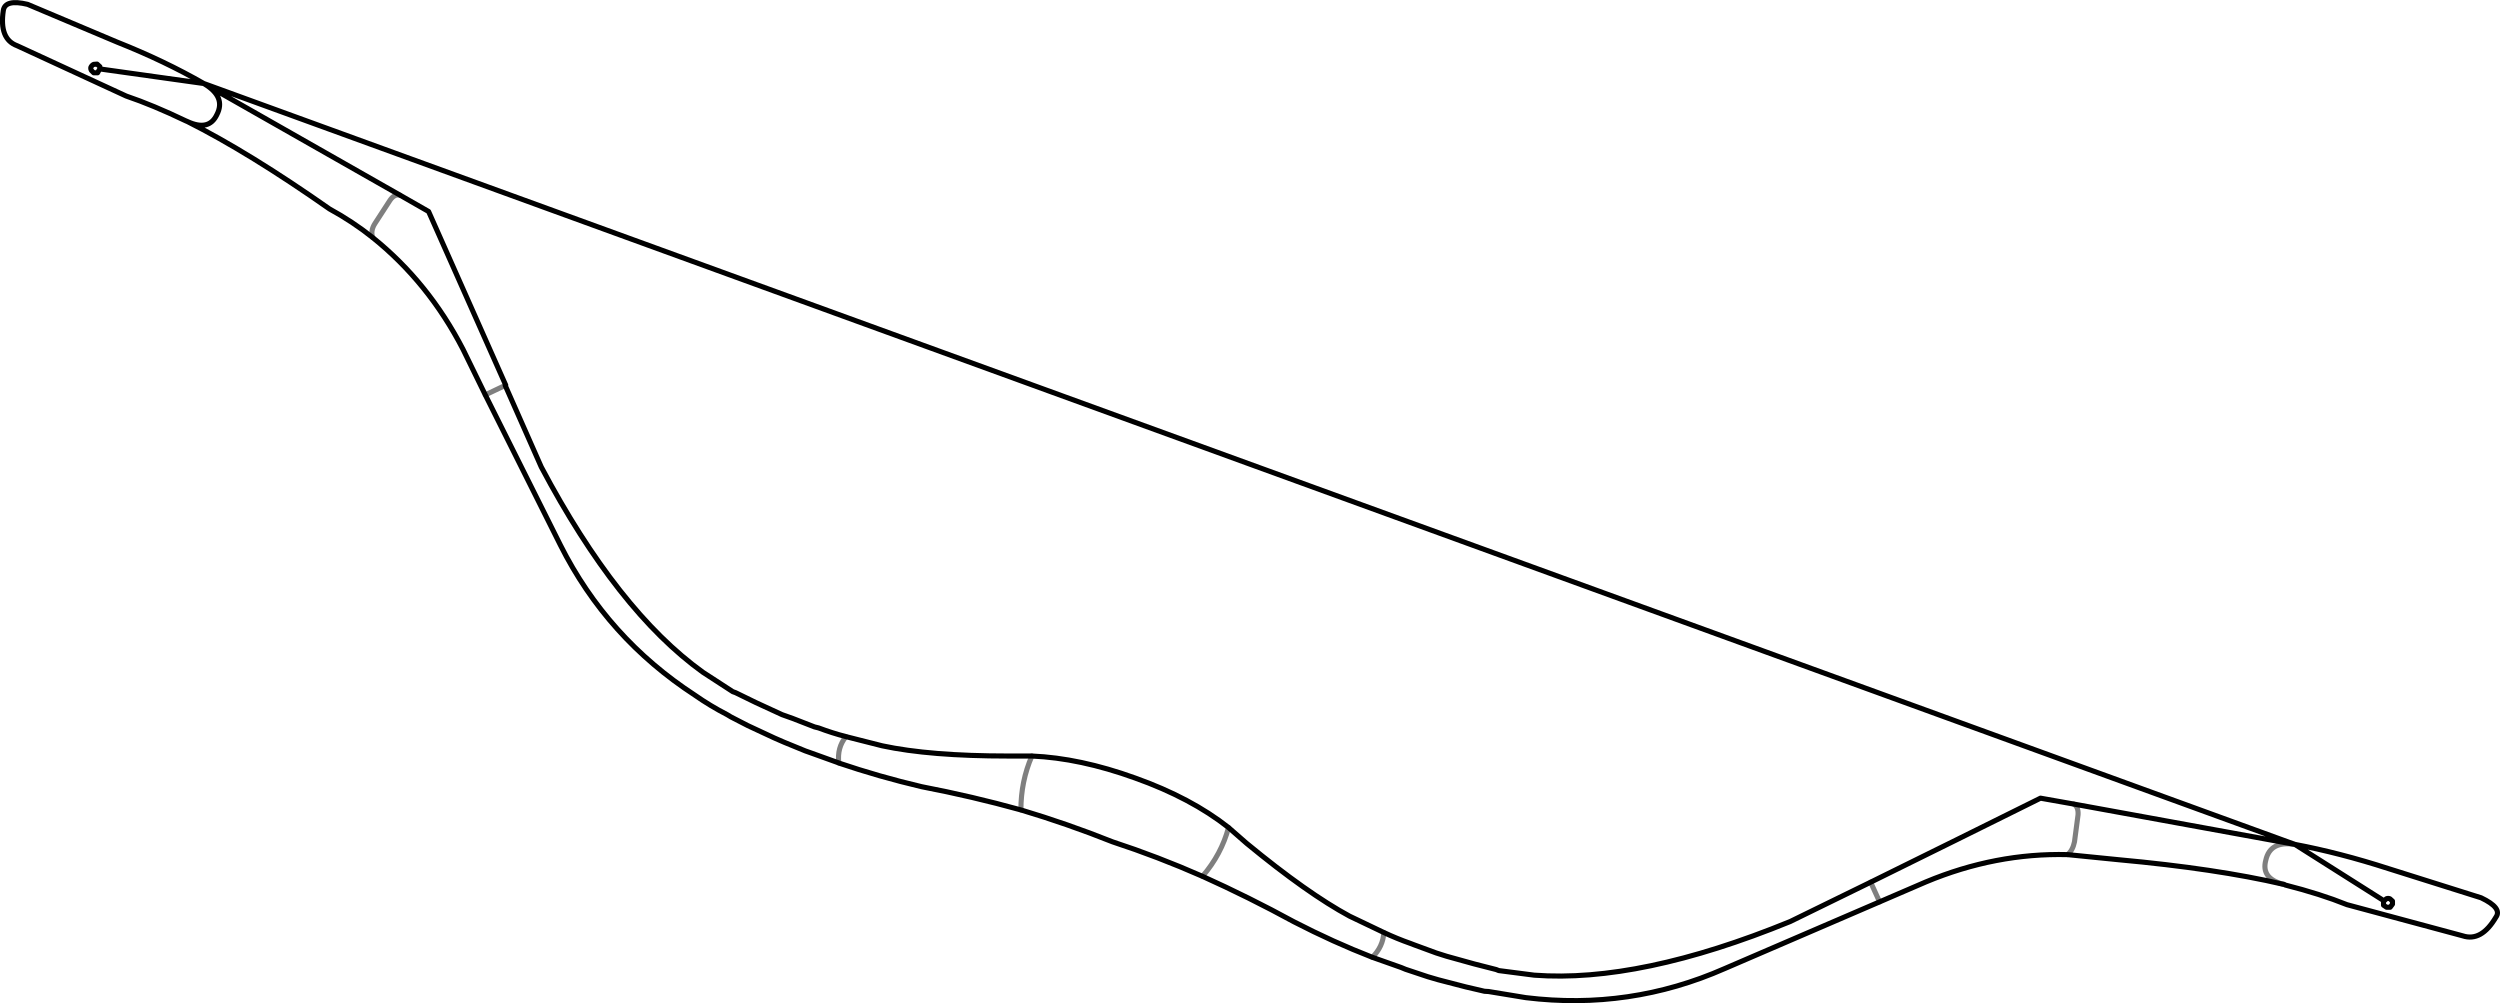 <?xml version="1.0" encoding="UTF-8" standalone="no"?>
<svg xmlns:xlink="http://www.w3.org/1999/xlink" height="196.4px" width="489.4px" xmlns="http://www.w3.org/2000/svg">
  <g transform="matrix(1.0, 0.0, 0.0, 1.0, -51.15, -240.2)">
    <path d="M91.2 256.65 L129.45 278.4 135.05 281.6 150.15 315.6 150.05 315.65 157.1 331.6 Q172.05 359.8 188.75 371.8 L194.6 375.6 195.15 375.8 199.15 377.75 204.25 380.1 206.35 380.85 210.6 382.5 211.4 382.7 Q214.05 383.7 216.75 384.4 L223.85 386.2 Q233.15 388.2 248.55 388.2 L253.15 388.2 Q262.55 388.6 273.35 392.5 284.3 396.4 291.65 402.2 L295.2 405.3 Q307.1 415.1 315.35 419.55 L322.05 422.75 Q324.6 423.95 327.3 424.9 L327.95 425.15 332.3 426.75 334.35 427.4 339.75 428.9 344.05 430.0 344.55 430.2 351.5 431.1 Q372.15 432.65 401.6 420.6 L417.35 412.9 Q434.0 404.7 450.6 396.45 L457.1 397.6 500.4 405.5 91.05 256.55 91.2 256.65 Q95.4 259.2 93.6 262.65 92.05 265.95 87.85 264.0 99.9 270.05 115.65 281.1 120.15 283.55 124.1 286.7 135.05 295.5 141.8 308.6 L146.15 317.5 160.85 346.9 Q170.0 365.1 187.2 376.3 190.2 378.4 193.5 380.1 L194.25 380.55 197.55 382.25 202.7 384.65 204.65 385.5 208.8 387.2 209.65 387.5 215.35 389.55 215.3 389.55 Q223.25 392.25 231.55 394.2 241.45 396.1 251.0 398.75 M87.85 264.0 L87.5 263.85 Q81.15 260.8 75.85 259.0 L54.5 249.15 Q50.95 247.85 51.8 242.25 52.15 240.0 56.55 241.05 L74.1 248.45 Q83.4 252.15 91.05 256.55 L70.75 253.7 70.55 253.9 70.25 254.45 69.5 254.45 69.05 254.0 Q68.85 253.65 68.95 253.35 69.15 252.95 69.5 252.8 L70.15 252.75 70.7 253.25 70.75 253.7 M286.55 411.75 Q295.65 415.85 304.45 420.65 312.2 424.65 319.8 427.6 M286.55 411.75 Q277.8 407.9 268.95 405.0 260.05 401.45 251.0 398.75 M498.1 413.3 L498.25 413.3 498.5 413.45 Q505.4 415.2 510.6 417.3 L533.25 423.4 Q536.9 424.6 539.75 419.75 541.05 417.95 536.85 415.95 L518.75 410.25 Q509.15 407.15 500.4 405.5 L517.85 416.55 518.3 416.15 Q518.65 416.0 519.0 416.15 L519.5 416.6 519.5 417.2 519.05 417.8 518.35 417.8 517.75 417.4 517.75 416.7 517.85 416.55 M455.9 407.5 L465.9 408.5 Q485.0 410.25 498.1 413.3 M455.9 407.5 Q441.8 407.15 428.15 412.85 L419.1 416.75 388.8 429.8 Q370.2 438.0 349.85 435.5 L342.55 434.3 341.75 434.25 338.1 433.4 332.7 432.0 330.65 431.4 326.3 429.95 325.45 429.6 319.8 427.6" fill="none" stroke="#000000" stroke-linecap="round" stroke-linejoin="round" stroke-width="1.0"/>
    <path d="M124.1 286.7 Q123.65 285.35 124.55 283.95 L127.5 279.4 Q128.35 278.15 129.45 278.4 M146.15 317.5 L150.05 315.65 M215.35 389.55 Q215.0 386.55 216.75 384.4 M251.0 398.75 Q251.0 393.15 253.15 388.2 M319.8 427.6 Q321.9 425.5 322.05 422.75 M291.65 402.2 Q290.25 407.45 286.55 411.75 M498.1 413.3 Q493.75 412.15 494.7 408.6 495.55 404.75 500.4 405.5 M457.1 397.6 Q458.05 398.15 457.95 399.7 L457.25 405.0 Q456.9 406.7 455.9 407.5 M419.1 416.75 L417.35 412.9" fill="none" stroke="#000000" stroke-linecap="round" stroke-linejoin="round" stroke-opacity="0.502" stroke-width="1.0"/>
  </g>
</svg>

